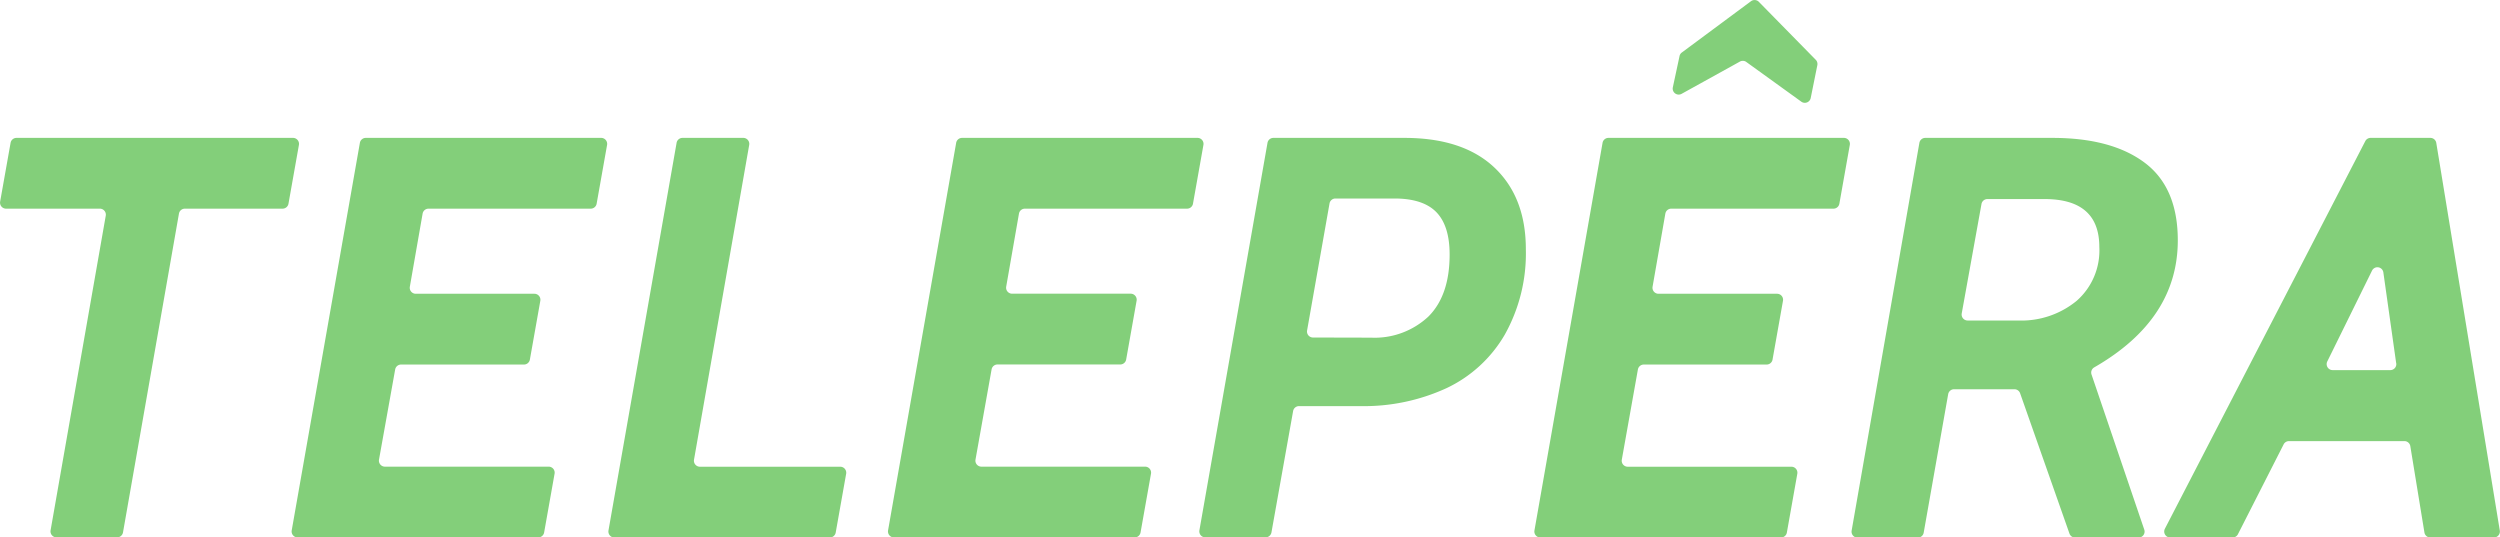 <svg xmlns="http://www.w3.org/2000/svg" viewBox="0 0 354.28 76.15"><defs><style>.cls-1{fill:#83cf7a;}</style></defs><title>Ativo 11</title><g id="Camada_2" data-name="Camada 2"><g id="Camada_1-2" data-name="Camada 1"><path class="cls-1" d="M14.11,29.57H.85a.85.85,0,0,1-.83-1l1.48-8.33a.85.85,0,0,1,.83-.7h39.2a.85.85,0,0,1,.83,1l-1.48,8.33a.85.85,0,0,1-.83.7H26.19a.85.85,0,0,0-.83.7L17.43,75.45a.85.85,0,0,1-.83.7H8a.85.85,0,0,1-.83-1l7.82-44.6A.85.85,0,0,0,14.11,29.57Z"/><path class="cls-1" d="M51.82,19.54H85.2a.85.85,0,0,1,.83,1l-1.48,8.33a.85.85,0,0,1-.83.7h-23a.85.85,0,0,0-.83.7L58.08,40.63a.85.85,0,0,0,.83,1H75.74a.85.85,0,0,1,.83,1l-1.48,8.33a.85.85,0,0,1-.83.7H56.83a.85.85,0,0,0-.83.7L53.71,65.13a.85.85,0,0,0,.83,1H77.76a.85.85,0,0,1,.83,1l-1.48,8.33a.85.85,0,0,1-.83.7H42.17a.85.85,0,0,1-.83-1L51,20.24A.85.85,0,0,1,51.82,19.54Z"/><path class="cls-1" d="M96.71,19.54h8.63a.85.85,0,0,1,.83,1l-7.82,44.6a.85.85,0,0,0,.83,1h19.9a.85.85,0,0,1,.83,1l-1.48,8.33a.85.85,0,0,1-.83.7H87.06a.85.85,0,0,1-.83-1l9.65-54.92A.85.85,0,0,1,96.71,19.54Z"/><path class="cls-1" d="M136.33,19.54h33.38a.85.85,0,0,1,.83,1l-1.48,8.33a.85.85,0,0,1-.83.7h-23a.85.85,0,0,0-.83.7l-1.81,10.35a.85.85,0,0,0,.83,1h16.82a.85.85,0,0,1,.83,1l-1.48,8.33a.85.85,0,0,1-.83.7H141.35a.85.85,0,0,0-.83.7l-2.28,12.78a.85.85,0,0,0,.83,1h23.21a.85.85,0,0,1,.83,1l-1.48,8.33a.85.85,0,0,1-.83.7H126.68a.85.85,0,0,1-.83-1l9.65-54.92A.85.85,0,0,1,136.33,19.54Z"/><path class="cls-1" d="M179.62,20.24a.85.85,0,0,1,.83-.7H199q8.33,0,12.78,4.21t4.45,11.57a23.52,23.52,0,0,1-3,12.13A18.83,18.83,0,0,1,205,55a28,28,0,0,1-12.25,2.55h-8.67a.85.85,0,0,0-.83.7l-3.07,17.2a.85.85,0,0,1-.83.7h-8.55a.85.85,0,0,1-.83-1ZM194.3,47.85a11.15,11.15,0,0,0,8.13-3q3-3,3-8.78,0-4-1.82-5.94t-5.78-2h-8.59a.85.85,0,0,0-.83.7l-3.18,18a.85.85,0,0,0,.83,1Z"/><path class="cls-1" d="M227.93,19.54h33.38a.85.85,0,0,1,.83,1l-1.48,8.33a.85.85,0,0,1-.83.7h-23a.85.85,0,0,0-.83.7l-1.81,10.36a.85.85,0,0,0,.83,1h16.82a.85.85,0,0,1,.83,1l-1.48,8.33a.85.85,0,0,1-.83.7H232.94a.85.85,0,0,0-.83.7l-2.28,12.78a.85.85,0,0,0,.83,1h23.21a.85.85,0,0,1,.83,1l-1.48,8.33a.85.85,0,0,1-.83.7H218.28a.85.85,0,0,1-.83-1l9.65-54.92A.85.85,0,0,1,227.93,19.54ZM238.31,7.46,248.14.17a.85.85,0,0,1,1.11.09l8.06,8.21a.85.85,0,0,1,.23.76l-.94,4.66a.85.85,0,0,1-1.33.52l-7.8-5.63a.85.85,0,0,0-.91-.05L238.3,13.3a.85.85,0,0,1-1.24-.92L238,8A.85.85,0,0,1,238.31,7.46Z"/><path class="cls-1" d="M272,20.24a.85.85,0,0,1,.83-.7h18q8.41,0,13.1,3.52t4.69,11q0,11.2-11.84,18a.85.85,0,0,0-.39,1l7.48,22a.85.85,0,0,1-.8,1.12h-9a.85.85,0,0,1-.8-.56l-7-19.9a.85.85,0,0,0-.8-.56h-8.56a.85.85,0,0,0-.83.7l-3.47,19.63a.85.85,0,0,1-.83.7h-8.55a.85.85,0,0,1-.83-1Zm14,25.18a12.34,12.34,0,0,0,8.29-2.79A9.51,9.51,0,0,0,297.5,35q0-6.79-7.76-6.79h-8.11a.85.85,0,0,0-.83.7L278,44.42a.85.85,0,0,0,.83,1Z"/><path class="cls-1" d="M335.94,19.54h8.47a.85.85,0,0,1,.84.71l9,54.92a.85.85,0,0,1-.84,1h-9a.85.85,0,0,1-.84-.71l-2-12.24a.85.85,0,0,0-.84-.71H324.38a.85.85,0,0,0-.76.46l-6.48,12.74a.85.85,0,0,1-.76.46h-8.84a.85.85,0,0,1-.75-1.24L335.19,20A.85.85,0,0,1,335.94,19.54Zm3.63,31.95L337.75,38.6a.85.85,0,0,0-1.6-.26L329.8,51.23a.85.85,0,0,0,.76,1.22h8.18A.85.85,0,0,0,339.58,51.49Z"/></g></g></svg>